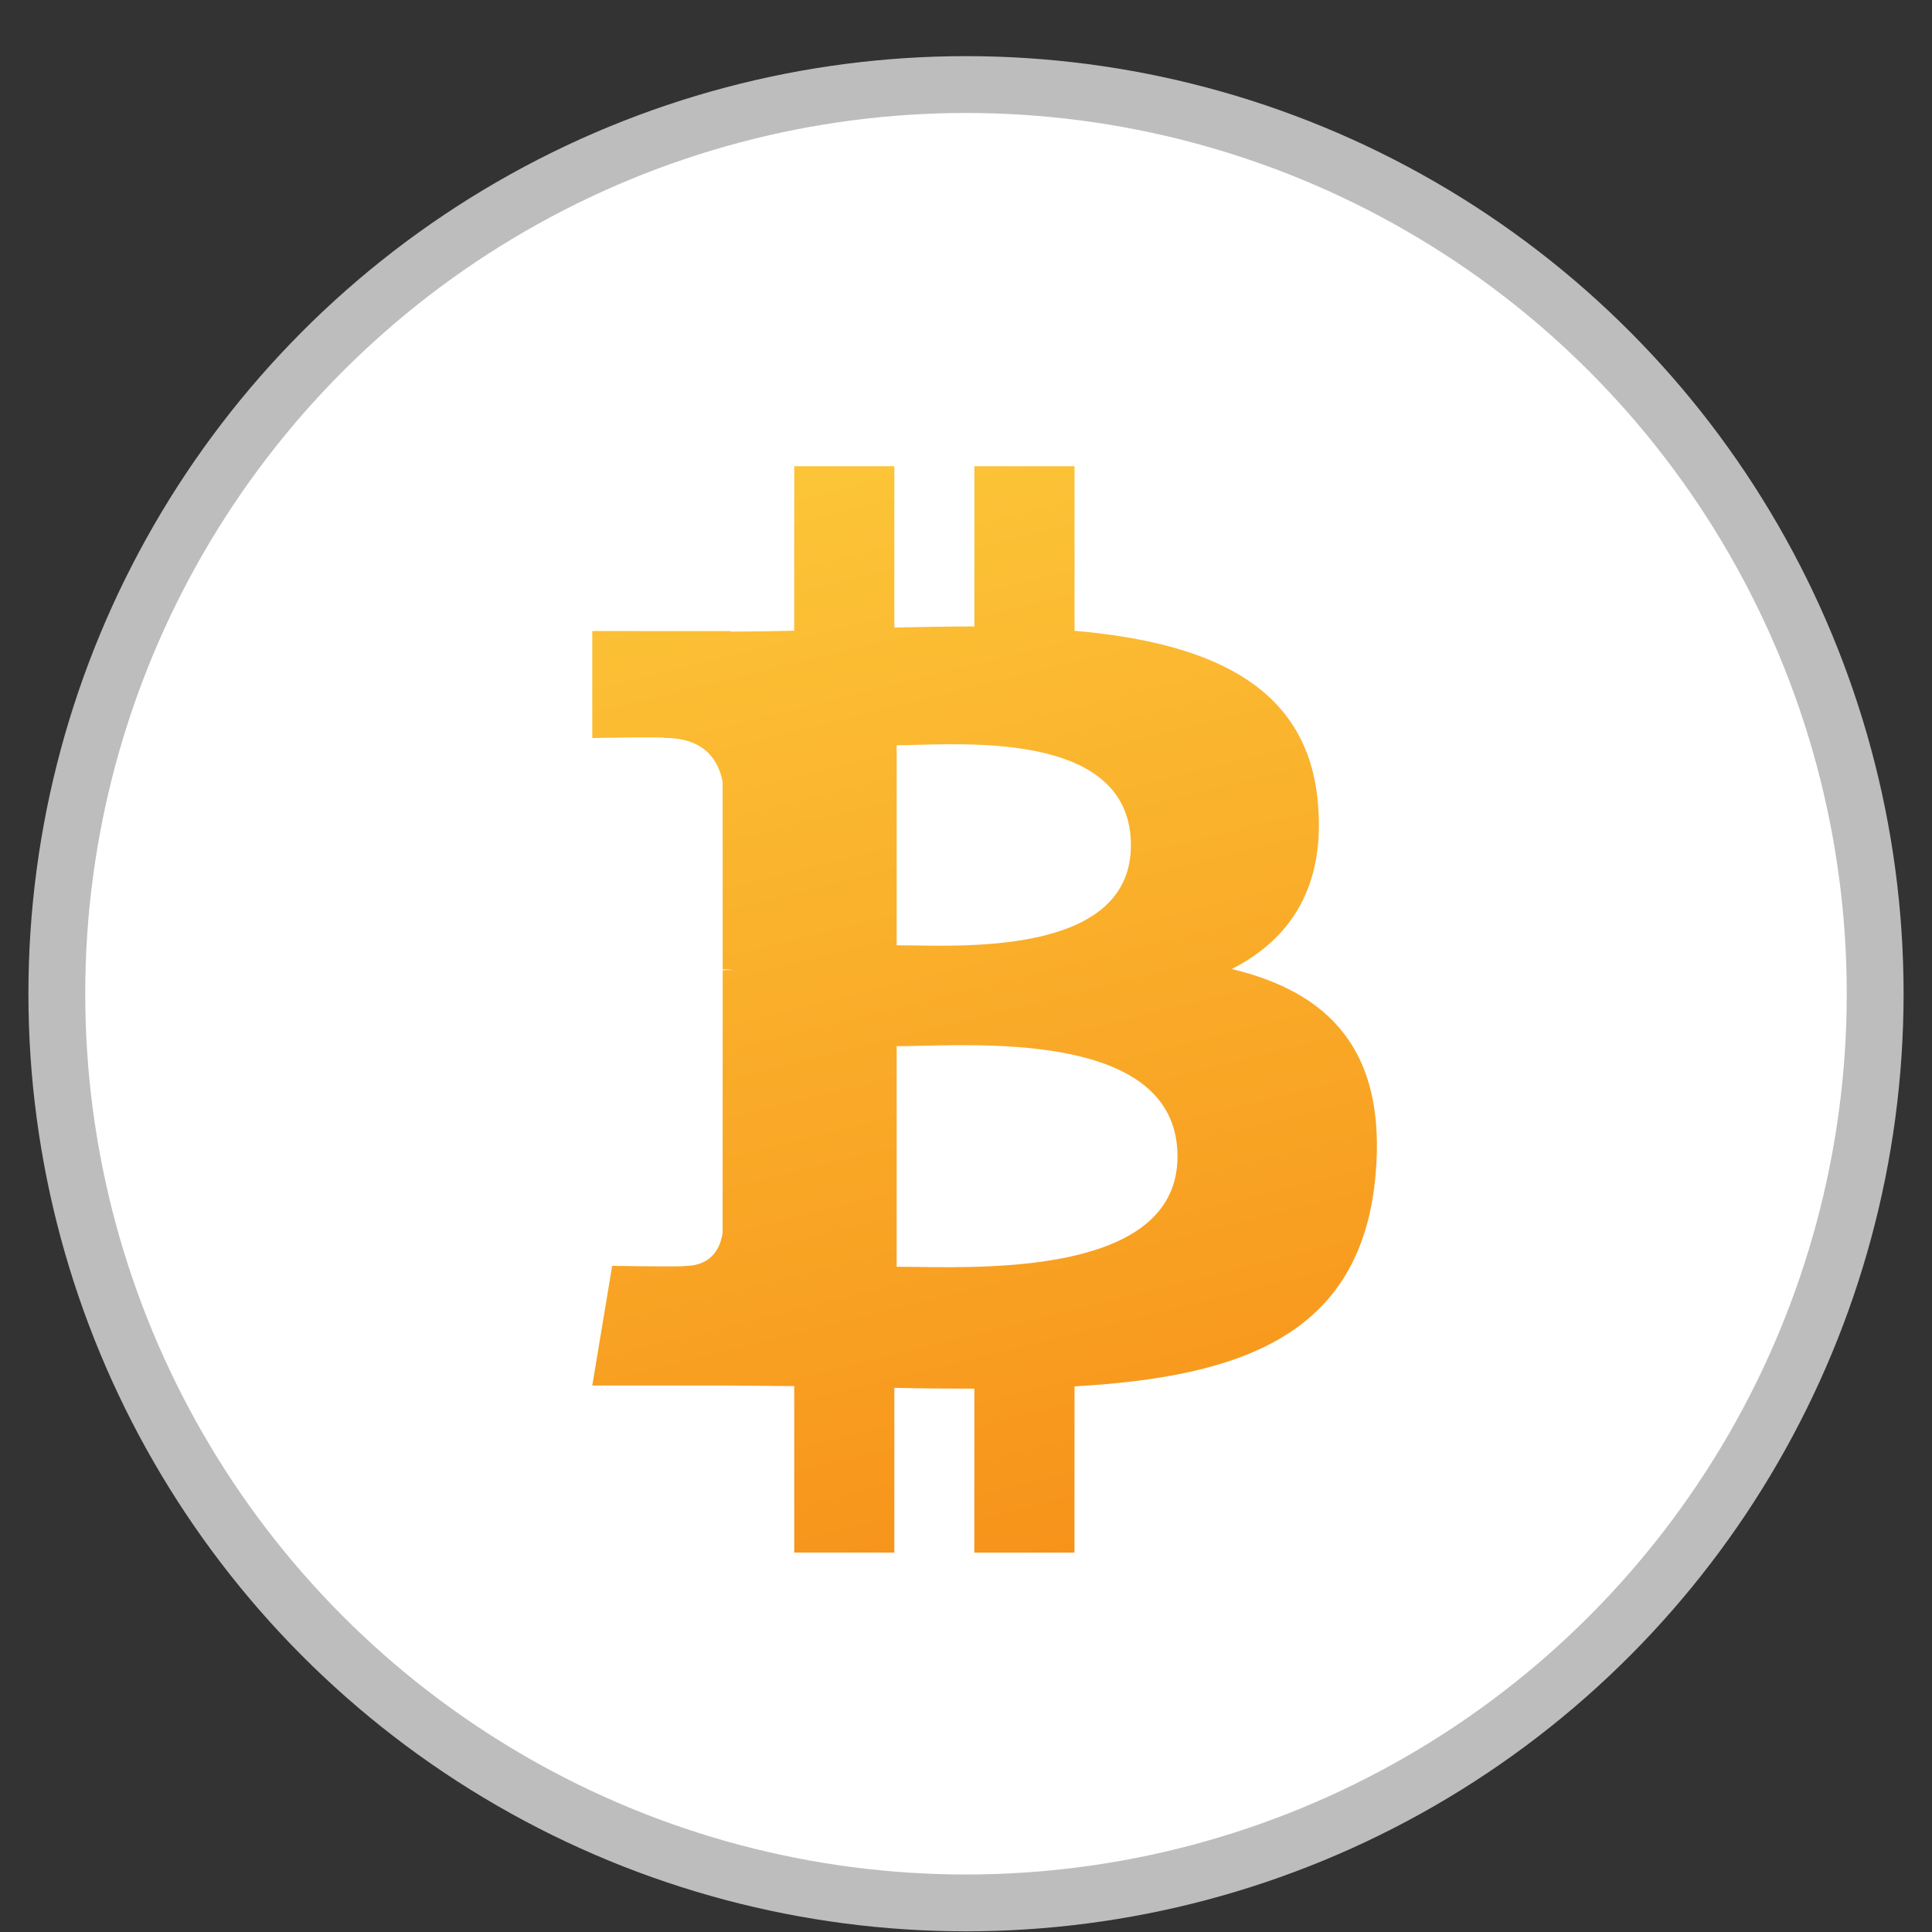 <svg width="34" height="34" viewBox="0 0 34 34" fill="none" xmlns="http://www.w3.org/2000/svg">
<rect x="0" y="0" width="34" height="34" fill="#333333" stroke="none"/>
<circle cx="17" cy="17.488" r="16" fill="white" stroke="#BDBDBD"/>
<path fill-rule="evenodd" clip-rule="evenodd" d="M23.189 14.088C22.988 12 21.185 11.3 18.91 11.101L18.91 8.204L17.147 8.204L17.147 11.024C16.683 11.024 16.209 11.034 15.739 11.043L15.739 8.204L13.977 8.204L13.976 11.1C13.595 11.107 13.22 11.115 12.854 11.115L12.854 11.106L10.423 11.105L10.423 12.988C10.423 12.988 11.725 12.963 11.703 12.987C12.417 12.987 12.65 13.402 12.717 13.76L12.718 17.059C12.767 17.059 12.831 17.061 12.904 17.071L12.844 17.071L12.844 17.071C12.803 17.071 12.761 17.071 12.718 17.072L12.717 21.694C12.686 21.919 12.554 22.277 12.055 22.278C12.078 22.298 10.773 22.277 10.773 22.277L10.423 24.383L12.717 24.383C12.974 24.383 13.227 24.386 13.479 24.389C13.646 24.39 13.812 24.392 13.977 24.393L13.977 27.322L15.739 27.323L15.739 24.424C16.222 24.434 16.69 24.438 17.147 24.438L17.146 27.323L18.909 27.323L18.91 24.398C21.873 24.229 23.948 23.482 24.206 20.698C24.413 18.457 23.359 17.457 21.677 17.053C22.699 16.533 23.338 15.616 23.189 14.088ZM20.722 20.351C20.723 22.36 17.568 22.316 16.124 22.296L16.124 22.296C15.995 22.294 15.879 22.293 15.78 22.293L15.78 18.411C15.9 18.412 16.046 18.408 16.212 18.404L16.212 18.404C17.691 18.369 20.722 18.298 20.722 20.351ZM16.07 16.638C17.275 16.658 19.901 16.701 19.902 14.876C19.902 13.008 17.376 13.075 16.142 13.108C16.003 13.112 15.881 13.115 15.78 13.115L15.78 16.635C15.863 16.635 15.961 16.637 16.07 16.638Z" fill="url(#paint0_linear_542_2442)"/>
<defs>
<linearGradient id="paint0_linear_542_2442" x1="6.833" y1="9.985" x2="11.61" y2="29.142" gradientUnits="userSpaceOnUse">
<stop stop-color="#FCC538"/>
<stop offset="1" stop-color="#F7931A"/>
</linearGradient>
</defs>
</svg>
